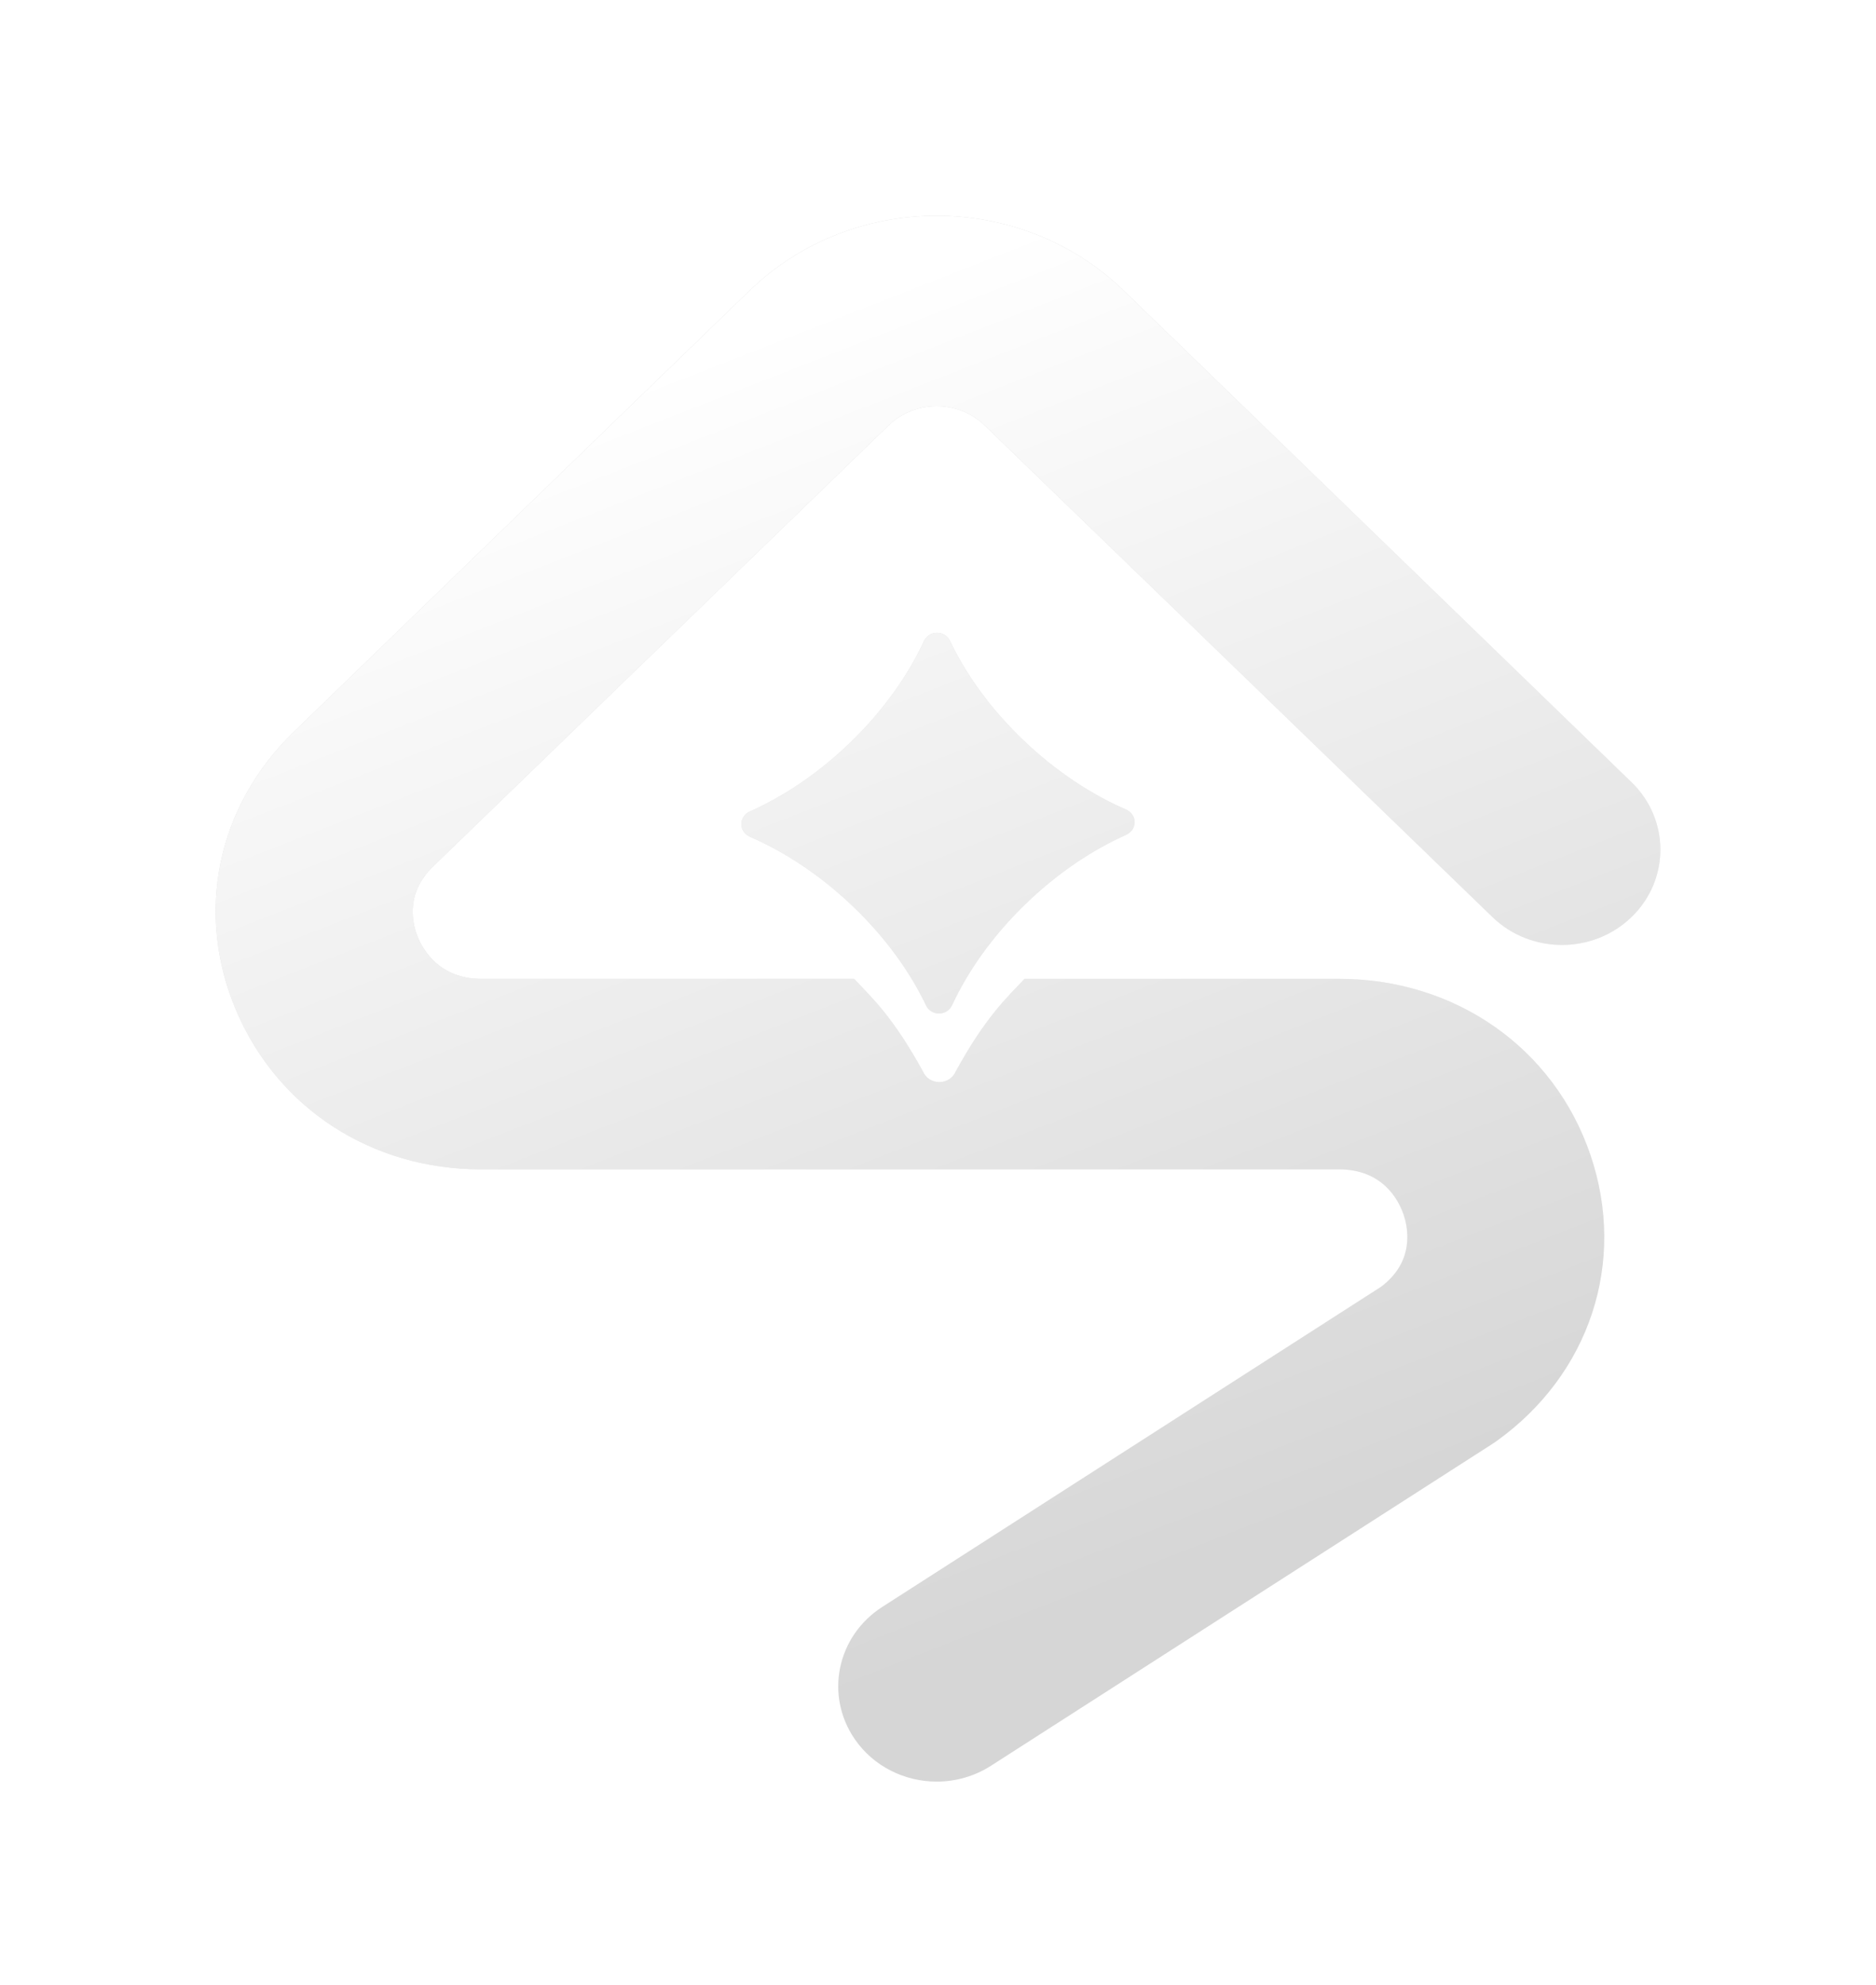 <?xml version="1.0" encoding="UTF-8"?>
<svg width="87px" height="92px" viewBox="0 0 87 92" version="1.1" xmlns="http://www.w3.org/2000/svg" xmlns:xlink="http://www.w3.org/1999/xlink">
    <!-- Generator: Sketch 52.5 (67469) - http://www.bohemiancoding.com/sketch -->
    <title>画板</title>
    <desc>Created with Sketch.</desc>
    <defs>
        <linearGradient x1="33.866%" y1="10.304%" x2="62.55%" y2="88.387%" id="linearGradient-1">
            <stop stop-color="#FFFFFF" offset="0%"></stop>
            <stop stop-color="#FFFFFF" stop-opacity="0" offset="100%"></stop>
        </linearGradient>
        <path d="M75.664,42.507 C73.882,44.232 70.993,44.232 69.211,42.507 L45.664,19.719 C44.436,18.53 42.438,18.53 41.21,19.719 L20.079,40.169 C18.736,41.469 19.154,42.925 19.397,43.49 C19.639,44.056 20.407,45.372 22.306,45.372 L39.609,45.372 C40.435,46.25 41.414,47.135 42.803,49.67 C42.926,49.958 43.219,50.16 43.561,50.159 L43.562,50.159 C43.904,50.16 44.197,49.958 44.32,49.67 C45.709,47.135 46.688,46.25 47.515,45.372 L62.098,45.372 C67.495,45.372 72.072,48.578 73.759,53.539 C75.445,58.501 73.729,63.71 69.386,66.811 L69.198,66.938 L45.958,81.848 C45.182,82.345 44.307,82.583 43.441,82.583 C41.962,82.583 40.512,81.889 39.634,80.607 C38.241,78.574 38.815,75.834 40.916,74.486 L64.043,59.649 C65.614,58.474 65.301,56.919 65.09,56.299 C64.876,55.669 64.156,54.204 62.098,54.204 L22.306,54.204 C17.247,54.204 12.902,51.393 10.966,46.87 C9.03,42.347 10.049,37.386 13.626,33.924 L34.757,13.474 C39.543,8.842 47.331,8.842 52.117,13.474 L75.664,36.262 C77.445,37.987 77.445,40.783 75.664,42.507 Z M52.619,38.108 C52.62,38.356 52.474,38.57 52.261,38.677 C52.261,38.678 52.261,38.68 52.261,38.681 C50.632,39.402 48.979,40.514 47.487,41.974 C46.013,43.416 44.891,45.007 44.163,46.574 C44.162,46.574 44.161,46.574 44.16,46.573 C44.065,46.81 43.828,46.979 43.549,46.981 C43.273,46.982 43.035,46.819 42.936,46.585 C42.19,45.025 41.049,43.443 39.557,42.015 C38.044,40.566 36.372,39.469 34.729,38.765 C34.729,38.764 34.729,38.762 34.73,38.76 C34.525,38.653 34.383,38.445 34.381,38.204 C34.38,37.938 34.546,37.71 34.783,37.612 C36.399,36.89 38.036,35.786 39.514,34.34 C40.989,32.897 42.112,31.305 42.84,29.737 C42.936,29.501 43.172,29.332 43.451,29.331 C43.733,29.33 43.973,29.501 44.069,29.741 C44.07,29.741 44.071,29.741 44.072,29.741 C44.818,31.298 45.957,32.874 47.445,34.299 C48.956,35.746 50.626,36.842 52.267,37.546 C52.266,37.547 52.266,37.548 52.266,37.549 C52.474,37.656 52.617,37.865 52.619,38.108 Z" id="path-2"></path>
        <filter x="-22.4%" y="-20.7%" width="144.8%" height="141.3%" filterUnits="objectBoundingBox" id="filter-3">
            <feOffset dx="0" dy="0" in="SourceAlpha" result="shadowOffsetOuter1"></feOffset>
            <feGaussianBlur stdDeviation="5" in="shadowOffsetOuter1" result="shadowBlurOuter1"></feGaussianBlur>
            <feColorMatrix values="0 0 0 0 1   0 0 0 0 0.242   0 0 0 0 0  0 0 0 1 0" type="matrix" in="shadowBlurOuter1"></feColorMatrix>
        </filter>
    </defs>
    <g id="画板" stroke="none" stroke-width="1" fill="none" fill-rule="evenodd" opacity="0.164">
        <g id="Combined-Shape">
            <use fill="black" fill-opacity="1" filter="url(#filter-3)" xlink:href="#path-2"></use>
            <use fill="url(#linearGradient-1)" fill-rule="evenodd" xlink:href="#path-2"></use>
        </g>
    </g>
</svg>